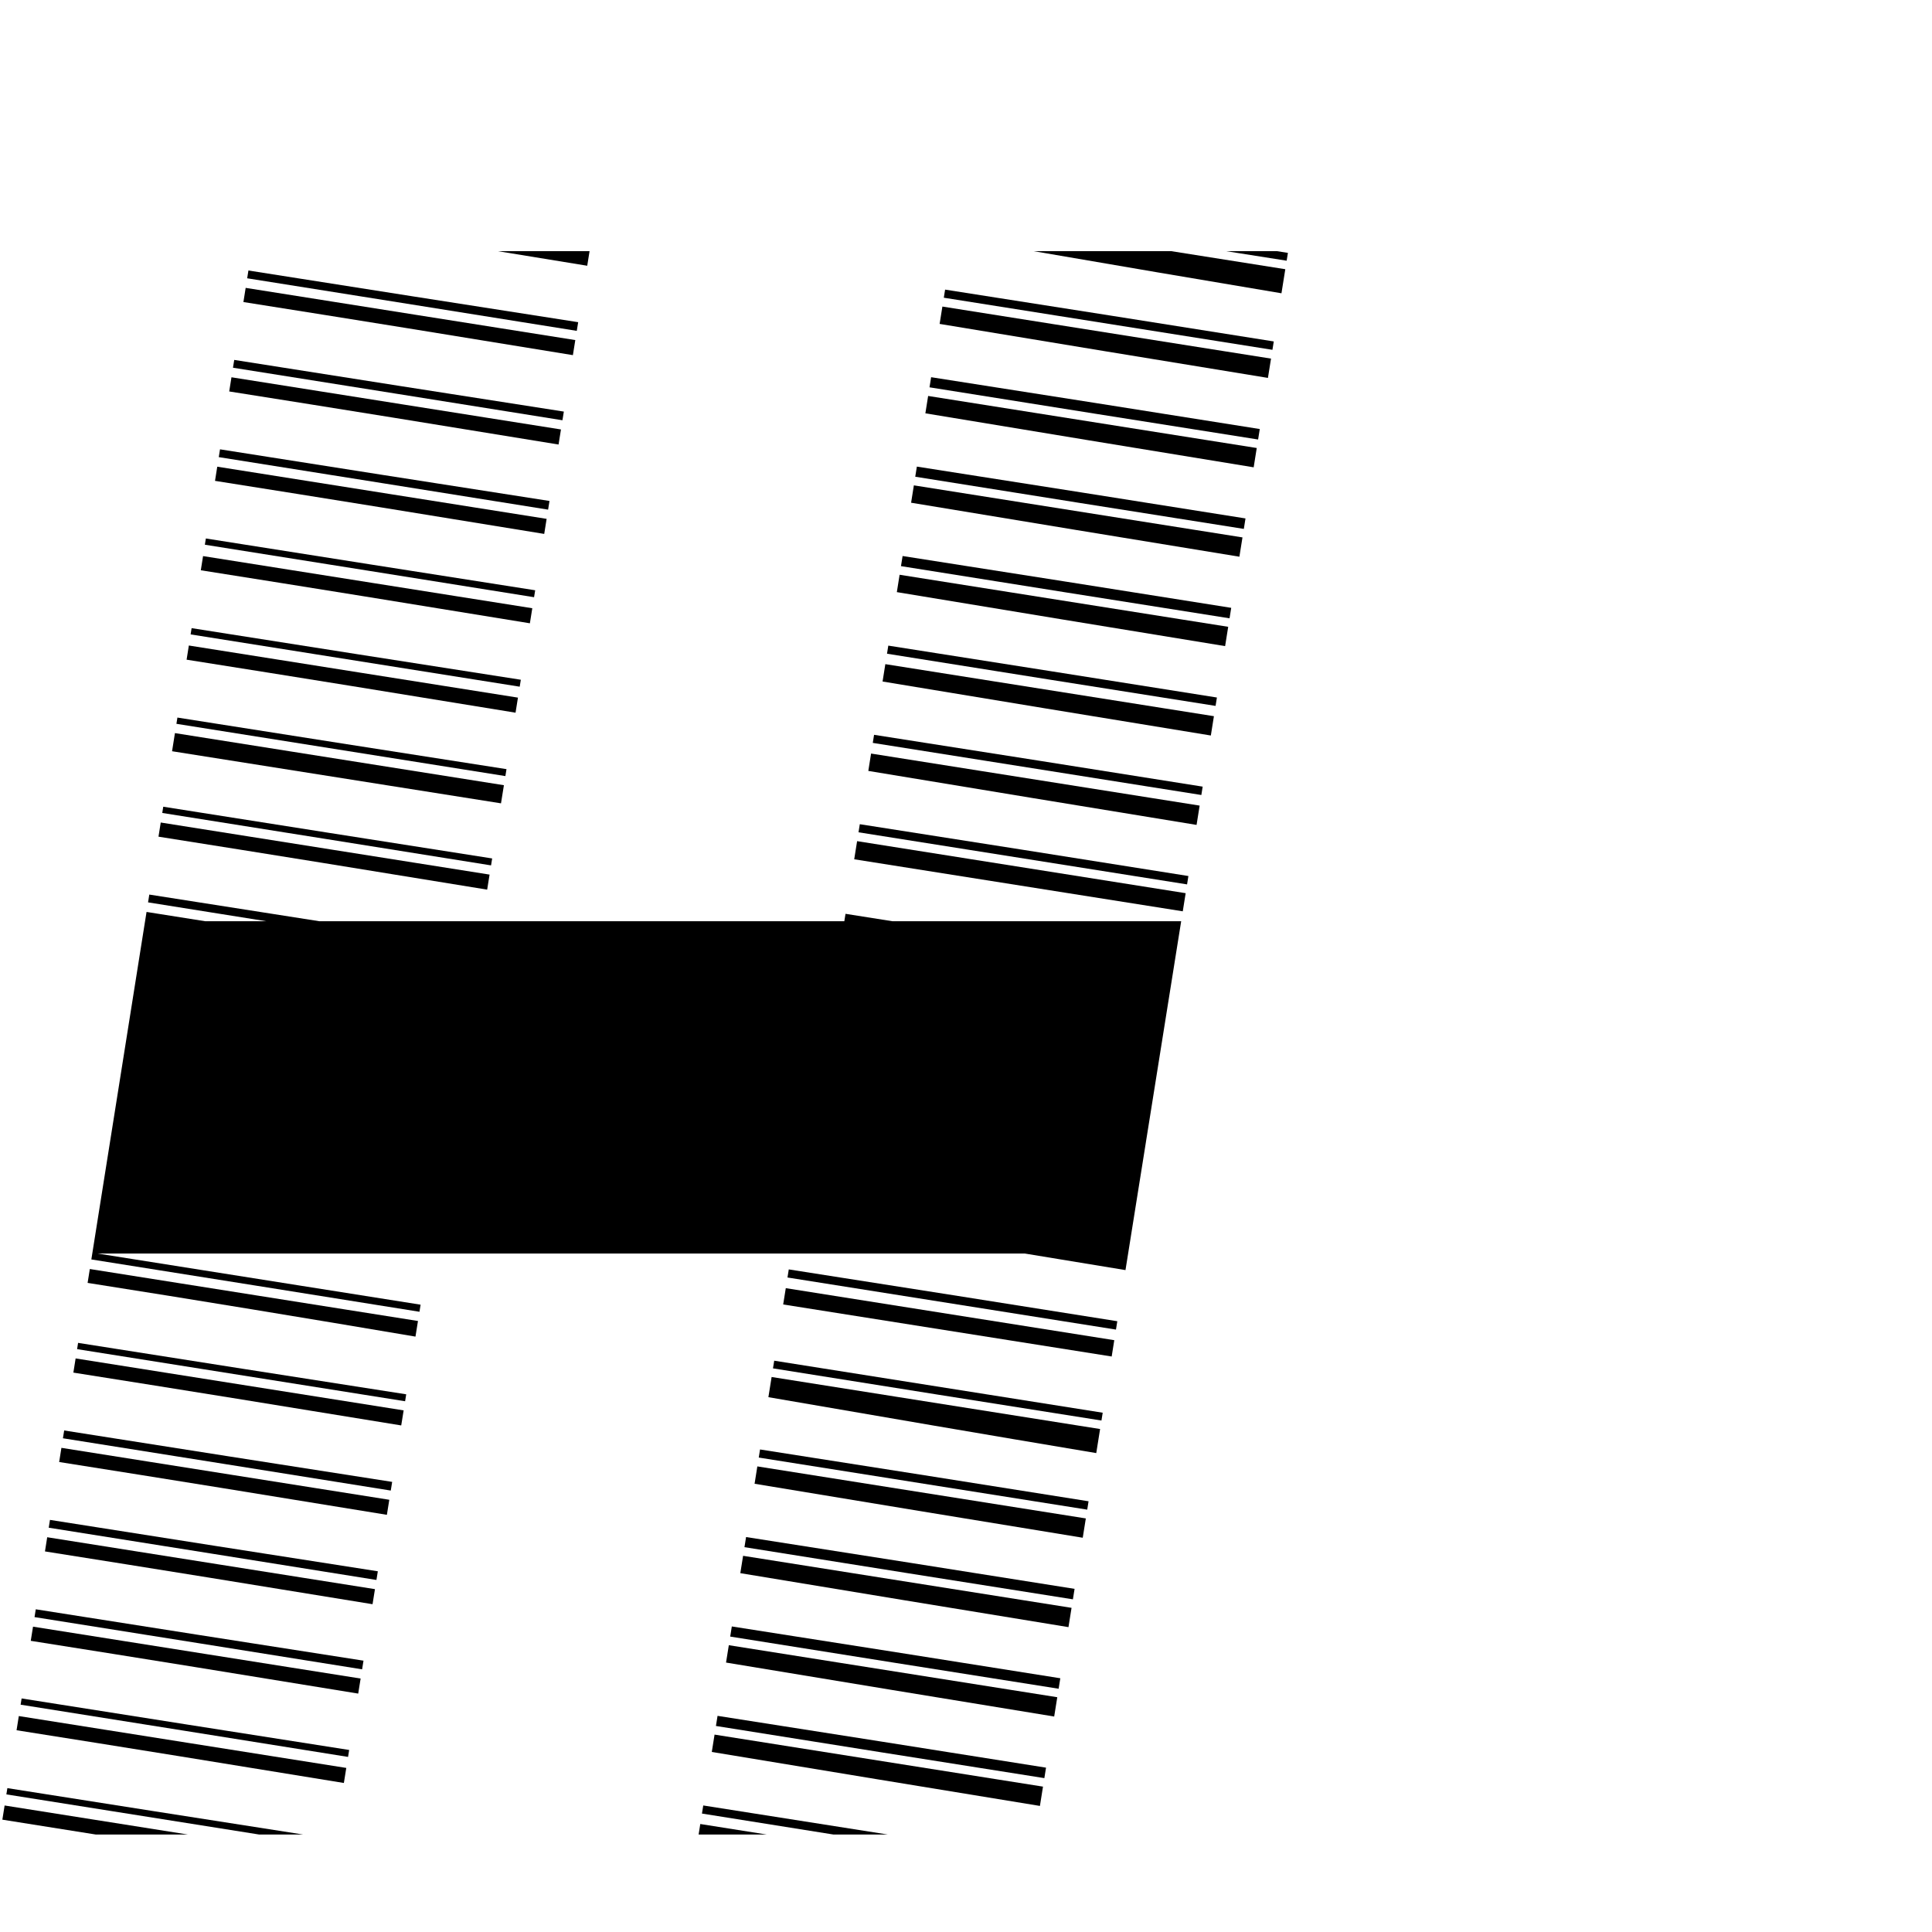 <?xml version="1.0" encoding="utf-8"?>
<!-- Generator: Adobe Illustrator 15.0.0, SVG Export Plug-In . SVG Version: 6.00 Build 0)  -->
<!DOCTYPE svg PUBLIC "-//W3C//DTD SVG 1.1//EN" "http://www.w3.org/Graphics/SVG/1.1/DTD/svg11.dtd">
<svg version="1.1" xmlns="http://www.w3.org/2000/svg" xmlns:xlink="http://www.w3.org/1999/xlink" x="0px" y="0px"
	 width="283.46px" height="283.46px" viewBox="0 0 283.46 283.46" enable-background="new 0 0 283.46 283.46" xml:space="preserve">
<g id="Calque_1">
</g>
<g id="M">
</g>
<g id="R">
</g>
<g id="E">
</g>
<g id="H">
	<g>
		<path d="M86.5,36.852H73.054c4.367,0.71,8.735,1.422,13.104,2.138L86.5,36.852z"/>
		<path d="M84.829,47.271c-16.145-2.516-32.277-5.039-48.381-7.584l-0.182,1.144c16.108,2.555,32.23,5.13,48.358,7.712
			L84.829,47.271z"/>
		<path d="M84.407,49.895c-16.137-2.555-32.258-5.108-48.363-7.659l-0.331,2.079c16.11,2.543,32.223,5.149,48.341,7.791
			L84.407,49.895z"/>
		<path d="M82.726,60.387c-16.139-2.515-32.264-5.037-48.361-7.581l-0.182,1.145c16.102,2.554,32.217,5.128,48.338,7.708
			L82.726,60.387z"/>
		<path d="M82.304,63.01c-16.129-2.555-32.244-5.106-48.344-7.656l-0.33,2.079c16.104,2.542,32.209,5.147,48.32,7.787L82.304,63.01z
			"/>
		<path d="M80.622,73.501c-16.131-2.513-32.252-5.034-48.342-7.577l-0.182,1.145c16.096,2.553,32.205,5.126,48.318,7.705
			L80.622,73.501z"/>
		<path d="M80.2,76.126c-16.123-2.554-32.23-5.104-48.324-7.653l-0.33,2.078c16.097,2.541,32.195,5.146,48.301,7.784L80.2,76.126z"
			/>
		<path d="M78.521,86.605c-16.117-2.525-32.227-5.056-48.318-7.601l-0.145,0.916c16.088,2.552,32.191,5.124,48.299,7.702
			L78.521,86.605z"/>
		<path d="M78.097,89.24c-16.115-2.553-32.218-5.104-48.305-7.651l-0.33,2.08c16.09,2.54,32.183,5.144,48.281,7.78L78.097,89.24z"/>
		<path d="M76.415,99.732c-16.117-2.512-32.225-5.031-48.302-7.572l-0.146,0.919c16.09,2.55,32.184,5.107,48.283,7.671
			L76.415,99.732z"/>
		<path d="M75.993,102.355c-16.109-2.552-32.205-5.101-48.285-7.647l-0.33,2.079c16.084,2.539,32.17,5.141,48.262,7.777
			L75.993,102.355z"/>
		<path d="M74.312,112.848c-16.111-2.511-32.211-5.029-48.282-7.568l-0.146,0.917c16.083,2.55,32.172,5.106,48.264,7.669
			L74.312,112.848z"/>
		<path d="M73.933,115.205c-16.104-2.551-32.192-5.1-48.266-7.645l-0.422,2.66c16.072,2.546,32.16,5.094,48.261,7.645
			L73.933,115.205z"/>
		<path d="M72.209,125.951c-16.097-2.522-32.187-5.049-48.257-7.591l-0.146,0.915c16.068,2.549,32.151,5.117,48.239,7.693
			L72.209,125.951z"/>
		<path d="M71.829,128.32c-16.097-2.549-32.18-5.096-48.246-7.641l-0.33,2.077c16.07,2.537,32.144,5.137,48.223,7.771L71.829,128.32
			z"/>
		<path d="M12.854,188.224c16.035,2.521,32.066,5.168,48.103,7.881l0.367-2.291c-16.063-2.544-32.112-5.085-48.146-7.625
			L12.854,188.224z"/>
		<path d="M11.312,197.943c16.036,2.542,32.078,5.092,48.124,7.646l0.163-1.018c-16.064-2.504-32.117-5.015-48.142-7.547
			L11.312,197.943z"/>
		<path d="M10.765,201.387c16.03,2.53,32.063,5.123,48.102,7.751l0.355-2.208c-16.058-2.544-32.1-5.084-48.127-7.623L10.765,201.387
			z"/>
		<path d="M9.233,211.022c16.023,2.541,32.059,5.103,48.101,7.67l0.204-1.271c-16.058-2.502-32.104-5.013-48.123-7.544
			L9.233,211.022z"/>
		<path d="M8.681,214.504c16.023,2.529,32.051,5.122,48.082,7.748l0.354-2.208c-16.05-2.542-32.085-5.082-48.106-7.619
			L8.681,214.504z"/>
		<path d="M7.149,224.142c16.016,2.54,32.046,5.1,48.081,7.667l0.204-1.272c-16.051-2.501-32.092-5.011-48.103-7.541L7.149,224.142z
			"/>
		<path d="M6.597,227.622c16.018,2.528,32.037,5.12,48.062,7.745l0.354-2.209c-16.044-2.541-32.072-5.079-48.087-7.616
			L6.597,227.622z"/>
		<path d="M5.066,237.258c16.009,2.539,32.032,5.098,48.061,7.664l0.204-1.271c-16.045-2.5-32.078-5.009-48.083-7.538L5.066,237.258
			z"/>
		<path d="M4.513,240.74c16.012,2.527,32.024,5.117,48.043,7.741l0.354-2.207c-16.037-2.54-32.06-5.078-48.066-7.613L4.513,240.74z"
			/>
		<path d="M3.025,250.109c16.003,2.539,32.019,5.097,48.041,7.662l0.163-1.018c-16.031-2.512-32.055-5.028-48.059-7.56
			L3.025,250.109z"/>
		<path d="M2.43,253.858c16.005,2.526,32.011,5.115,48.022,7.738l0.354-2.208c-16.03-2.539-32.046-5.076-48.046-7.61L2.43,253.858z"
			/>
		<path d="M0.935,263.27c12.354,1.958,24.709,3.919,37.068,5.886h6.459c-14.477-2.257-28.939-4.522-43.381-6.805L0.935,263.27z"/>
		<path d="M0.346,266.978c4.565,0.72,9.13,1.447,13.694,2.178h13.514c-8.967-1.42-17.922-2.839-26.877-4.257L0.346,266.978z"/>
		<path d="M187.366,36.852h-7.455c2.955,0.468,5.91,0.933,8.865,1.398l0.184-1.146C188.429,37.02,187.897,36.936,187.366,36.852z"/>
		<path d="M151.671,36.852c12.104,2.084,24.219,4.148,36.343,6.178l0.563-3.531c-5.569-0.883-11.137-1.764-16.707-2.646H151.671z"/>
		<path d="M138.474,43.68c16.079,2.558,32.15,5.105,48.215,7.645l0.196-1.228c-16.042-2.558-32.122-5.089-48.222-7.605
			L138.474,43.68z"/>
		<path d="M137.86,47.523c16.043,2.656,32.099,5.305,48.17,7.923l0.453-2.831c-16.07-2.545-32.143-5.091-48.217-7.637L137.86,47.523
			z"/>
		<path d="M136.376,56.826c16.084,2.57,32.156,5.126,48.211,7.657l0.246-1.535c-16.043-2.558-32.121-5.089-48.22-7.605
			L136.376,56.826z"/>
		<path d="M135.769,60.641c16.041,2.656,32.097,5.306,48.168,7.923l0.451-2.833c-16.068-2.545-32.141-5.091-48.213-7.637
			L135.769,60.641z"/>
		<path d="M134.284,69.944c16.082,2.569,32.154,5.125,48.209,7.656l0.244-1.536c-16.041-2.558-32.119-5.089-48.217-7.605
			L134.284,69.944z"/>
		<path d="M133.675,73.758c16.041,2.656,32.096,5.305,48.167,7.922l0.452-2.832c-16.068-2.545-32.141-5.091-48.213-7.637
			L133.675,73.758z"/>
		<path d="M132.19,83.062c16.082,2.569,32.154,5.124,48.208,7.656l0.245-1.537c-16.041-2.558-32.118-5.089-48.216-7.604
			L132.19,83.062z"/>
		<path d="M131.583,86.875c16.04,2.656,32.094,5.305,48.164,7.922l0.453-2.833c-16.068-2.545-32.14-5.09-48.211-7.636
			L131.583,86.875z"/>
		<path d="M130.141,95.912c16.081,2.569,32.152,5.125,48.206,7.656l0.196-1.229c-16.05-2.554-32.125-5.089-48.213-7.615
			L130.141,95.912z"/>
		<path d="M129.489,99.991c16.04,2.656,32.094,5.305,48.164,7.922l0.451-2.834c-16.066-2.545-32.137-5.09-48.209-7.636
			L129.489,99.991z"/>
		<path d="M128.053,108.997c16.075,2.557,32.145,5.104,48.206,7.644l0.195-1.227c-16.039-2.558-32.115-5.088-48.212-7.604
			L128.053,108.997z"/>
		<path d="M127.397,113.107c16.039,2.655,32.092,5.305,48.161,7.922l0.452-2.832c-16.066-2.545-32.137-5.09-48.207-7.636
			L127.397,113.107z"/>
		<path d="M125.96,122.113c16.074,2.557,32.144,5.105,48.205,7.644l0.195-1.228c-16.039-2.557-32.115-5.087-48.211-7.604
			L125.96,122.113z"/>
		<path d="M125.329,126.072c16.056,2.543,32.127,5.089,48.205,7.635l0.424-2.66c-16.064-2.544-32.135-5.09-48.205-7.635
			L125.329,126.072z"/>
		<path d="M115.538,187.433c16.072,2.557,32.139,5.104,48.195,7.642l0.197-1.227c-16.037-2.557-32.109-5.087-48.203-7.603
			L115.538,187.433z"/>
		<path d="M114.907,191.389c16.09,2.549,32.162,5.095,48.197,7.635l0.381-2.393c-16.043-2.541-32.124-5.089-48.196-7.634
			L114.907,191.389z"/>
		<path d="M113.411,200.764c16.076,2.568,32.143,5.124,48.193,7.654l0.182-1.146c-16.035-2.539-32.111-5.086-48.195-7.633
			L113.411,200.764z"/>
		<path d="M112.737,204.991c16.019,2.767,32.053,5.517,48.104,8.204l0.564-3.531c-16.062-2.544-32.129-5.088-48.195-7.633
			L112.737,204.991z"/>
		<path d="M111.323,213.851c16.071,2.556,32.136,5.104,48.193,7.642l0.195-1.228c-16.035-2.557-32.107-5.086-48.199-7.602
			L111.323,213.851z"/>
		<path d="M110.71,217.694c16.035,2.655,32.084,5.304,48.148,7.92l0.452-2.833c-16.062-2.544-32.128-5.088-48.194-7.633
			L110.71,217.694z"/>
		<path d="M109.226,226.998c16.076,2.568,32.141,5.123,48.189,7.653l0.245-1.536c-16.035-2.557-32.106-5.086-48.197-7.602
			L109.226,226.998z"/>
		<path d="M108.618,230.811c16.033,2.655,32.082,5.303,48.146,7.92l0.452-2.831c-16.062-2.544-32.126-5.089-48.191-7.634
			L108.618,230.811z"/>
		<path d="M107.134,240.116c16.074,2.568,32.139,5.123,48.187,7.653l0.245-1.537c-16.034-2.557-32.105-5.086-48.195-7.602
			L107.134,240.116z"/>
		<path d="M106.524,243.928c16.034,2.654,32.082,5.303,48.145,7.919l0.453-2.833c-16.062-2.544-32.125-5.088-48.191-7.633
			L106.524,243.928z"/>
		<path d="M105.04,253.231c16.074,2.568,32.139,5.123,48.186,7.653l0.246-1.536c-16.035-2.556-32.105-5.085-48.194-7.601
			L105.04,253.231z"/>
		<path d="M104.433,257.044c16.033,2.654,32.08,5.302,48.143,7.919l0.451-2.832c-16.06-2.544-32.123-5.088-48.188-7.633
			L104.433,257.044z"/>
		<path d="M102.99,266.083c6.425,1.026,12.847,2.05,19.269,3.072h7.974c-9.013-1.424-18.03-2.844-27.053-4.26L102.99,266.083z"/>
		<path d="M102.5,269.155h9.97c-3.242-0.514-6.482-1.026-9.725-1.54L102.5,269.155z"/>
		<path d="M130.929,135.16c-2.295-0.36-4.582-0.726-6.877-1.086l-0.173,1.086H46.848c-8.315-1.303-16.641-2.599-24.943-3.91
			l-0.182,1.144c5.779,0.917,11.567,1.846,17.349,2.767h-8.965c-2.867-0.454-5.74-0.909-8.606-1.363l-0.331,2.079l0,0l-1.753,11.039
			l0,0l-0.303,1.907l-3.46,21.781l0,0l-0.084,0.527l-2.011,12.664h-0.001l-0.156,0.989c16.035,2.544,32.086,5.106,48.141,7.677
			l0.166-1.039c-15.84-2.509-31.645-5.012-47.38-7.505h136.034c4.923,0.808,9.839,1.626,14.766,2.429l0.453-2.832c0,0,0,0-0.001,0
			l0.199-1.246h0.001l0.244-1.536l0,0l1.197-7.502h0.001l0.452-2.832l0,0l0.199-1.247l0,0l0.246-1.537c0,0,0,0-0.002,0l1.199-7.501
			l0,0l0.152-0.952l0.499-3.127l0,0l0.245-1.535l0,0l1.197-7.502h0.001l0.452-2.832l0,0l0.199-1.246l0,0l0.196-1.23h-0.001
			l1.043-6.527H130.929z"/>
	</g>
</g>
</svg>
